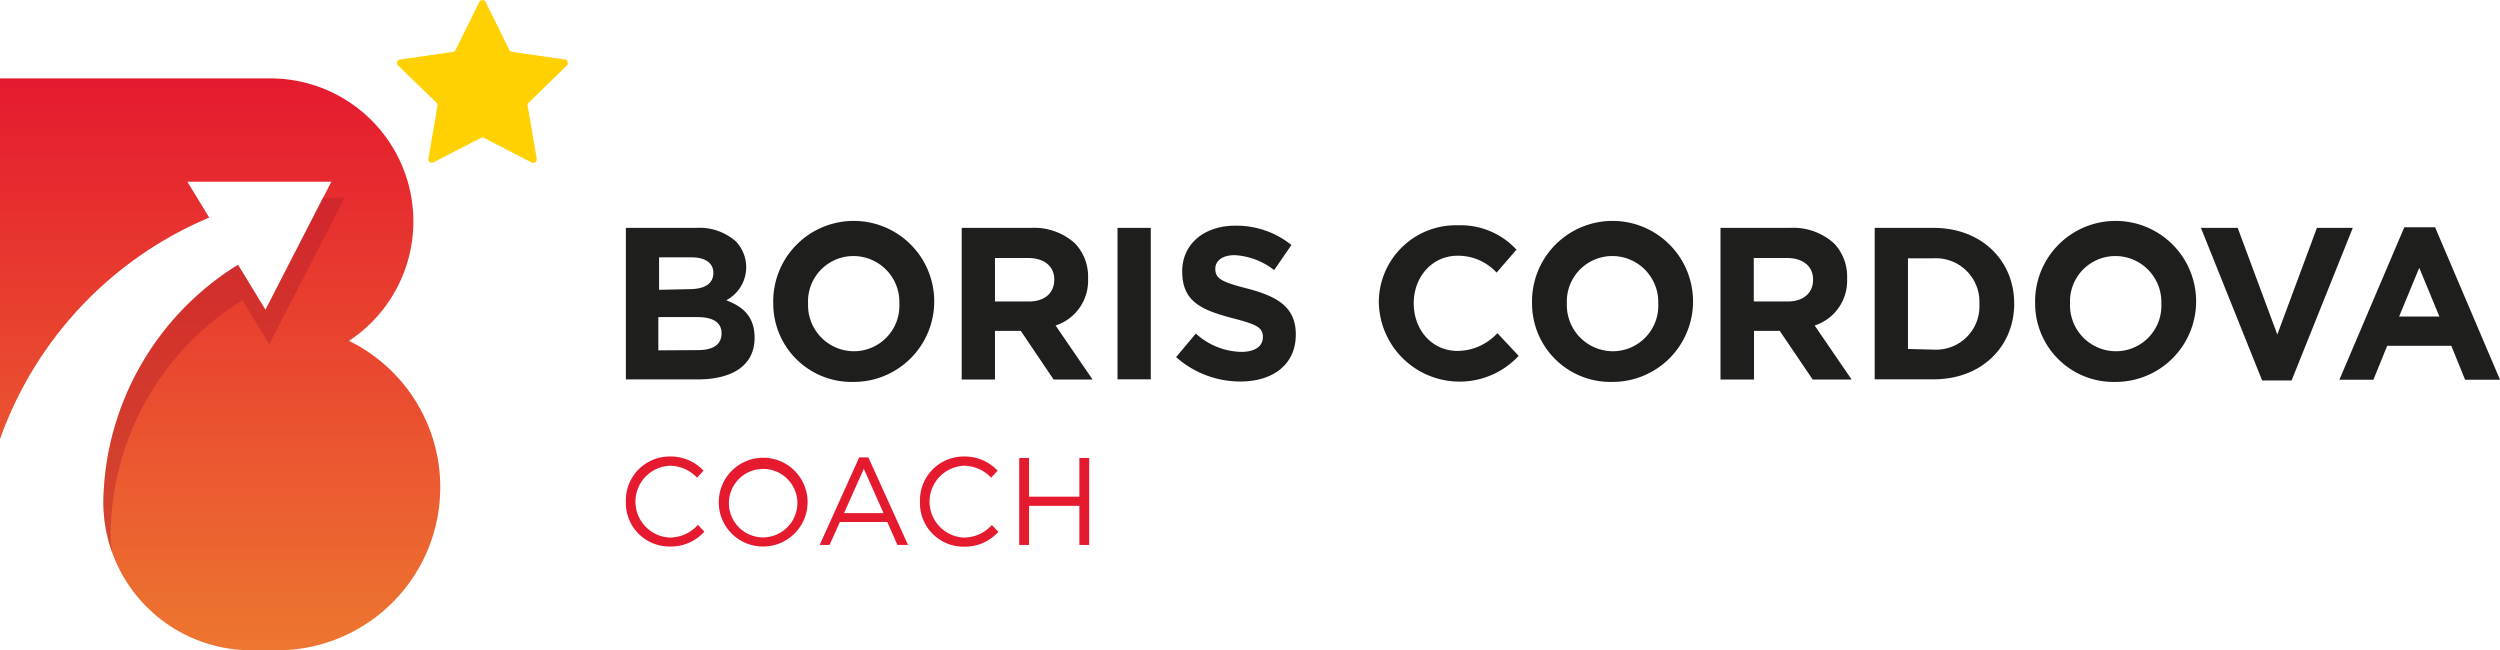 <svg xmlns="http://www.w3.org/2000/svg" xmlns:xlink="http://www.w3.org/1999/xlink" viewBox="0 0 308.05 80.13"><defs><style>.cls-1{isolation:isolate;}.cls-2{fill:url(#Degradado_sin_nombre_4);}.cls-3{opacity:0.4;mix-blend-mode:multiply;}.cls-4{fill:#b21c29;}.cls-5{fill:#1e1e1c;}.cls-6{fill:#e51a2f;}.cls-7{fill:#ffd103;}</style><linearGradient id="Degradado_sin_nombre_4" x1="27.12" y1="80.13" x2="27.12" y2="9.66" gradientUnits="userSpaceOnUse"><stop offset="0" stop-color="#ed7630"/><stop offset="1" stop-color="#e51a2f"/></linearGradient></defs><title>Recurso 1</title><g class="cls-1"><g id="Capa_2" data-name="Capa 2"><g id="Capa_1-2" data-name="Capa 1"><path class="cls-2" d="M43,42A17.62,17.62,0,0,0,33.35,9.66H0V54.11a46.49,46.49,0,0,1,25.78-27.3l-2.69-4.42H40.83L32.71,38.17l-3.38-5.54a34.93,34.93,0,0,0-16.59,29c0,.07,0,.13,0,.2A18.24,18.24,0,0,0,31.06,80.13h3.15A20.09,20.09,0,0,0,43,42Z"/><g class="cls-3"><path class="cls-4" d="M13.64,65.62v-.2A34.17,34.17,0,0,1,29.88,37l3.3,5.43,9.28-18.06H39.78L32.71,38.17l-3.38-5.54a34.93,34.93,0,0,0-16.59,29,1.34,1.34,0,0,0,0,.2A17.72,17.72,0,0,0,13.8,68,17.67,17.67,0,0,1,13.64,65.62Z"/></g><path class="cls-5" d="M77.12,28.08h8.66a6.78,6.78,0,0,1,4.88,1.65A4.61,4.61,0,0,1,89.49,37c2.16.82,3.49,2.08,3.49,4.63,0,3.42-2.77,5.12-7,5.12H77.12Zm7.78,7.55c1.81,0,3-.59,3-2,0-1.23-1-1.92-2.69-1.92h-4v4ZM86,43.14c1.82,0,2.91-.64,2.91-2.07,0-1.26-.93-2-3-2H81.12v4.1Z"/><path class="cls-5" d="M95.28,37.41a9.92,9.92,0,1,1,9.89,9.65A9.65,9.65,0,0,1,95.28,37.41Zm15.54,0a5.67,5.67,0,0,0-5.65-5.86,5.59,5.59,0,0,0-5.6,5.86,5.67,5.67,0,0,0,5.65,5.87A5.61,5.61,0,0,0,110.82,37.41Z"/><path class="cls-5" d="M118.5,28.08H127A7.48,7.48,0,0,1,132.47,30a5.91,5.91,0,0,1,1.6,4.32,5.8,5.8,0,0,1-4,5.79l4.56,6.66h-4.8l-4.05-6H122.6v6h-4.1Zm8.26,9.07c2,0,3.15-1.07,3.15-2.7s-1.23-2.66-3.23-2.66H122.6v5.36Z"/><path class="cls-5" d="M137.7,28.08h4.1V46.74h-4.1Z"/><path class="cls-5" d="M144.92,44l2.43-2.9a8.59,8.59,0,0,0,5.57,2.26c1.68,0,2.69-.66,2.69-1.81S155,40,151.85,39.2c-3.76-1-6.18-2-6.18-5.76,0-3.39,2.72-5.63,6.53-5.63a10.79,10.79,0,0,1,6.93,2.38L157,33.28a8.72,8.72,0,0,0-4.85-1.84c-1.58,0-2.4.72-2.4,1.68,0,1.23.8,1.63,4,2.45,3.79,1,5.92,2.35,5.92,5.65,0,3.71-2.82,5.79-6.85,5.79A11.88,11.88,0,0,1,144.92,44Z"/><path class="cls-5" d="M169.9,37.41a9.49,9.49,0,0,1,9.74-9.65,9.36,9.36,0,0,1,7.22,3l-2.45,2.83a6.45,6.45,0,0,0-4.8-2.08c-3.15,0-5.41,2.61-5.41,5.86s2.21,5.87,5.41,5.87a6.73,6.73,0,0,0,4.9-2.19l2.62,2.8a9.95,9.95,0,0,1-17.23-6.48Z"/><path class="cls-5" d="M188.78,37.41a9.92,9.92,0,1,1,9.89,9.65A9.66,9.66,0,0,1,188.78,37.41Zm15.55,0a5.67,5.67,0,0,0-5.66-5.86,5.6,5.6,0,0,0-5.6,5.86,5.68,5.68,0,0,0,5.66,5.87A5.61,5.61,0,0,0,204.33,37.41Z"/><path class="cls-5" d="M212,28.08h8.53A7.48,7.48,0,0,1,226,30a5.91,5.91,0,0,1,1.6,4.32,5.8,5.8,0,0,1-4,5.79l4.56,6.66h-4.8l-4.06-6h-3.17v6H212Zm8.26,9.07c2,0,3.15-1.07,3.15-2.7s-1.23-2.66-3.23-2.66h-4.08v5.36Z"/><path class="cls-5" d="M231,28.08h7.27c5.87,0,9.92,4,9.92,9.33s-4.05,9.33-9.92,9.33H231Zm7.27,15a5.34,5.34,0,0,0,5.63-5.63,5.36,5.36,0,0,0-5.63-5.62h-3.17V43Z"/><path class="cls-5" d="M250.77,37.41a9.92,9.92,0,1,1,9.9,9.65A9.66,9.66,0,0,1,250.77,37.41Zm15.55,0a5.67,5.67,0,0,0-5.65-5.86,5.59,5.59,0,0,0-5.6,5.86,5.67,5.67,0,0,0,5.65,5.87A5.6,5.6,0,0,0,266.32,37.41Z"/><path class="cls-5" d="M271.2,28.08h4.53l4.88,13.14,4.88-13.14h4.42l-7.54,18.8h-3.63Z"/><path class="cls-5" d="M296.26,28h3.79l8,18.79h-4.3l-1.7-4.18h-7.9l-1.7,4.18h-4.19Zm4.32,11-2.48-6-2.48,6Z"/><path class="cls-6" d="M77.12,61.79a5.39,5.39,0,0,1,5.42-5.54A5.53,5.53,0,0,1,86.69,58l-.8.86a4.64,4.64,0,0,0-3.37-1.47,4.43,4.43,0,0,0,0,8.85A4.68,4.68,0,0,0,86,64.67l.79.84a5.52,5.52,0,0,1-4.29,1.83A5.36,5.36,0,0,1,77.12,61.79Z"/><path class="cls-6" d="M88.57,61.79A5.47,5.47,0,1,1,94,67.34,5.43,5.43,0,0,1,88.57,61.79Zm9.68,0a4.22,4.22,0,1,0-4.19,4.43A4.25,4.25,0,0,0,98.25,61.79Z"/><path class="cls-6" d="M105.87,56.36H107l4.89,10.79h-1.31l-1.25-2.83h-5.84l-1.27,2.83H101Zm3,6.87-2.43-5.47L104,63.23Z"/><path class="cls-6" d="M113.36,61.79a5.39,5.39,0,0,1,5.42-5.54A5.53,5.53,0,0,1,122.93,58l-.8.86a4.64,4.64,0,0,0-3.37-1.47,4.43,4.43,0,0,0,0,8.85,4.65,4.65,0,0,0,3.46-1.55l.8.84a5.52,5.52,0,0,1-4.29,1.83A5.36,5.36,0,0,1,113.36,61.79Z"/><path class="cls-6" d="M125.59,56.43h1.21V61.2H133V56.43h1.21V67.15H133V62.33H126.8v4.82h-1.21Z"/><path class="cls-7" d="M59.84.24l2.92,5.91a.48.48,0,0,0,.13.16.6.6,0,0,0,.2.08l6.51.94a.44.44,0,0,1,.24.75l-4.71,4.59a.42.42,0,0,0-.11.18.5.5,0,0,0,0,.21l1.12,6.49a.45.45,0,0,1-.26.47.42.42,0,0,1-.38,0L59.65,17a.42.42,0,0,0-.4,0L53.42,20a.45.45,0,0,1-.55-.11.43.43,0,0,1-.08-.35l1.11-6.49a.44.44,0,0,0,0-.2.45.45,0,0,0-.11-.19L49.06,8.08a.44.44,0,0,1-.12-.44.46.46,0,0,1,.36-.31l6.51-.94a.6.6,0,0,0,.2-.08.48.48,0,0,0,.13-.16L59.06.24a.44.44,0,0,1,.78,0Z"/></g></g></g></svg>